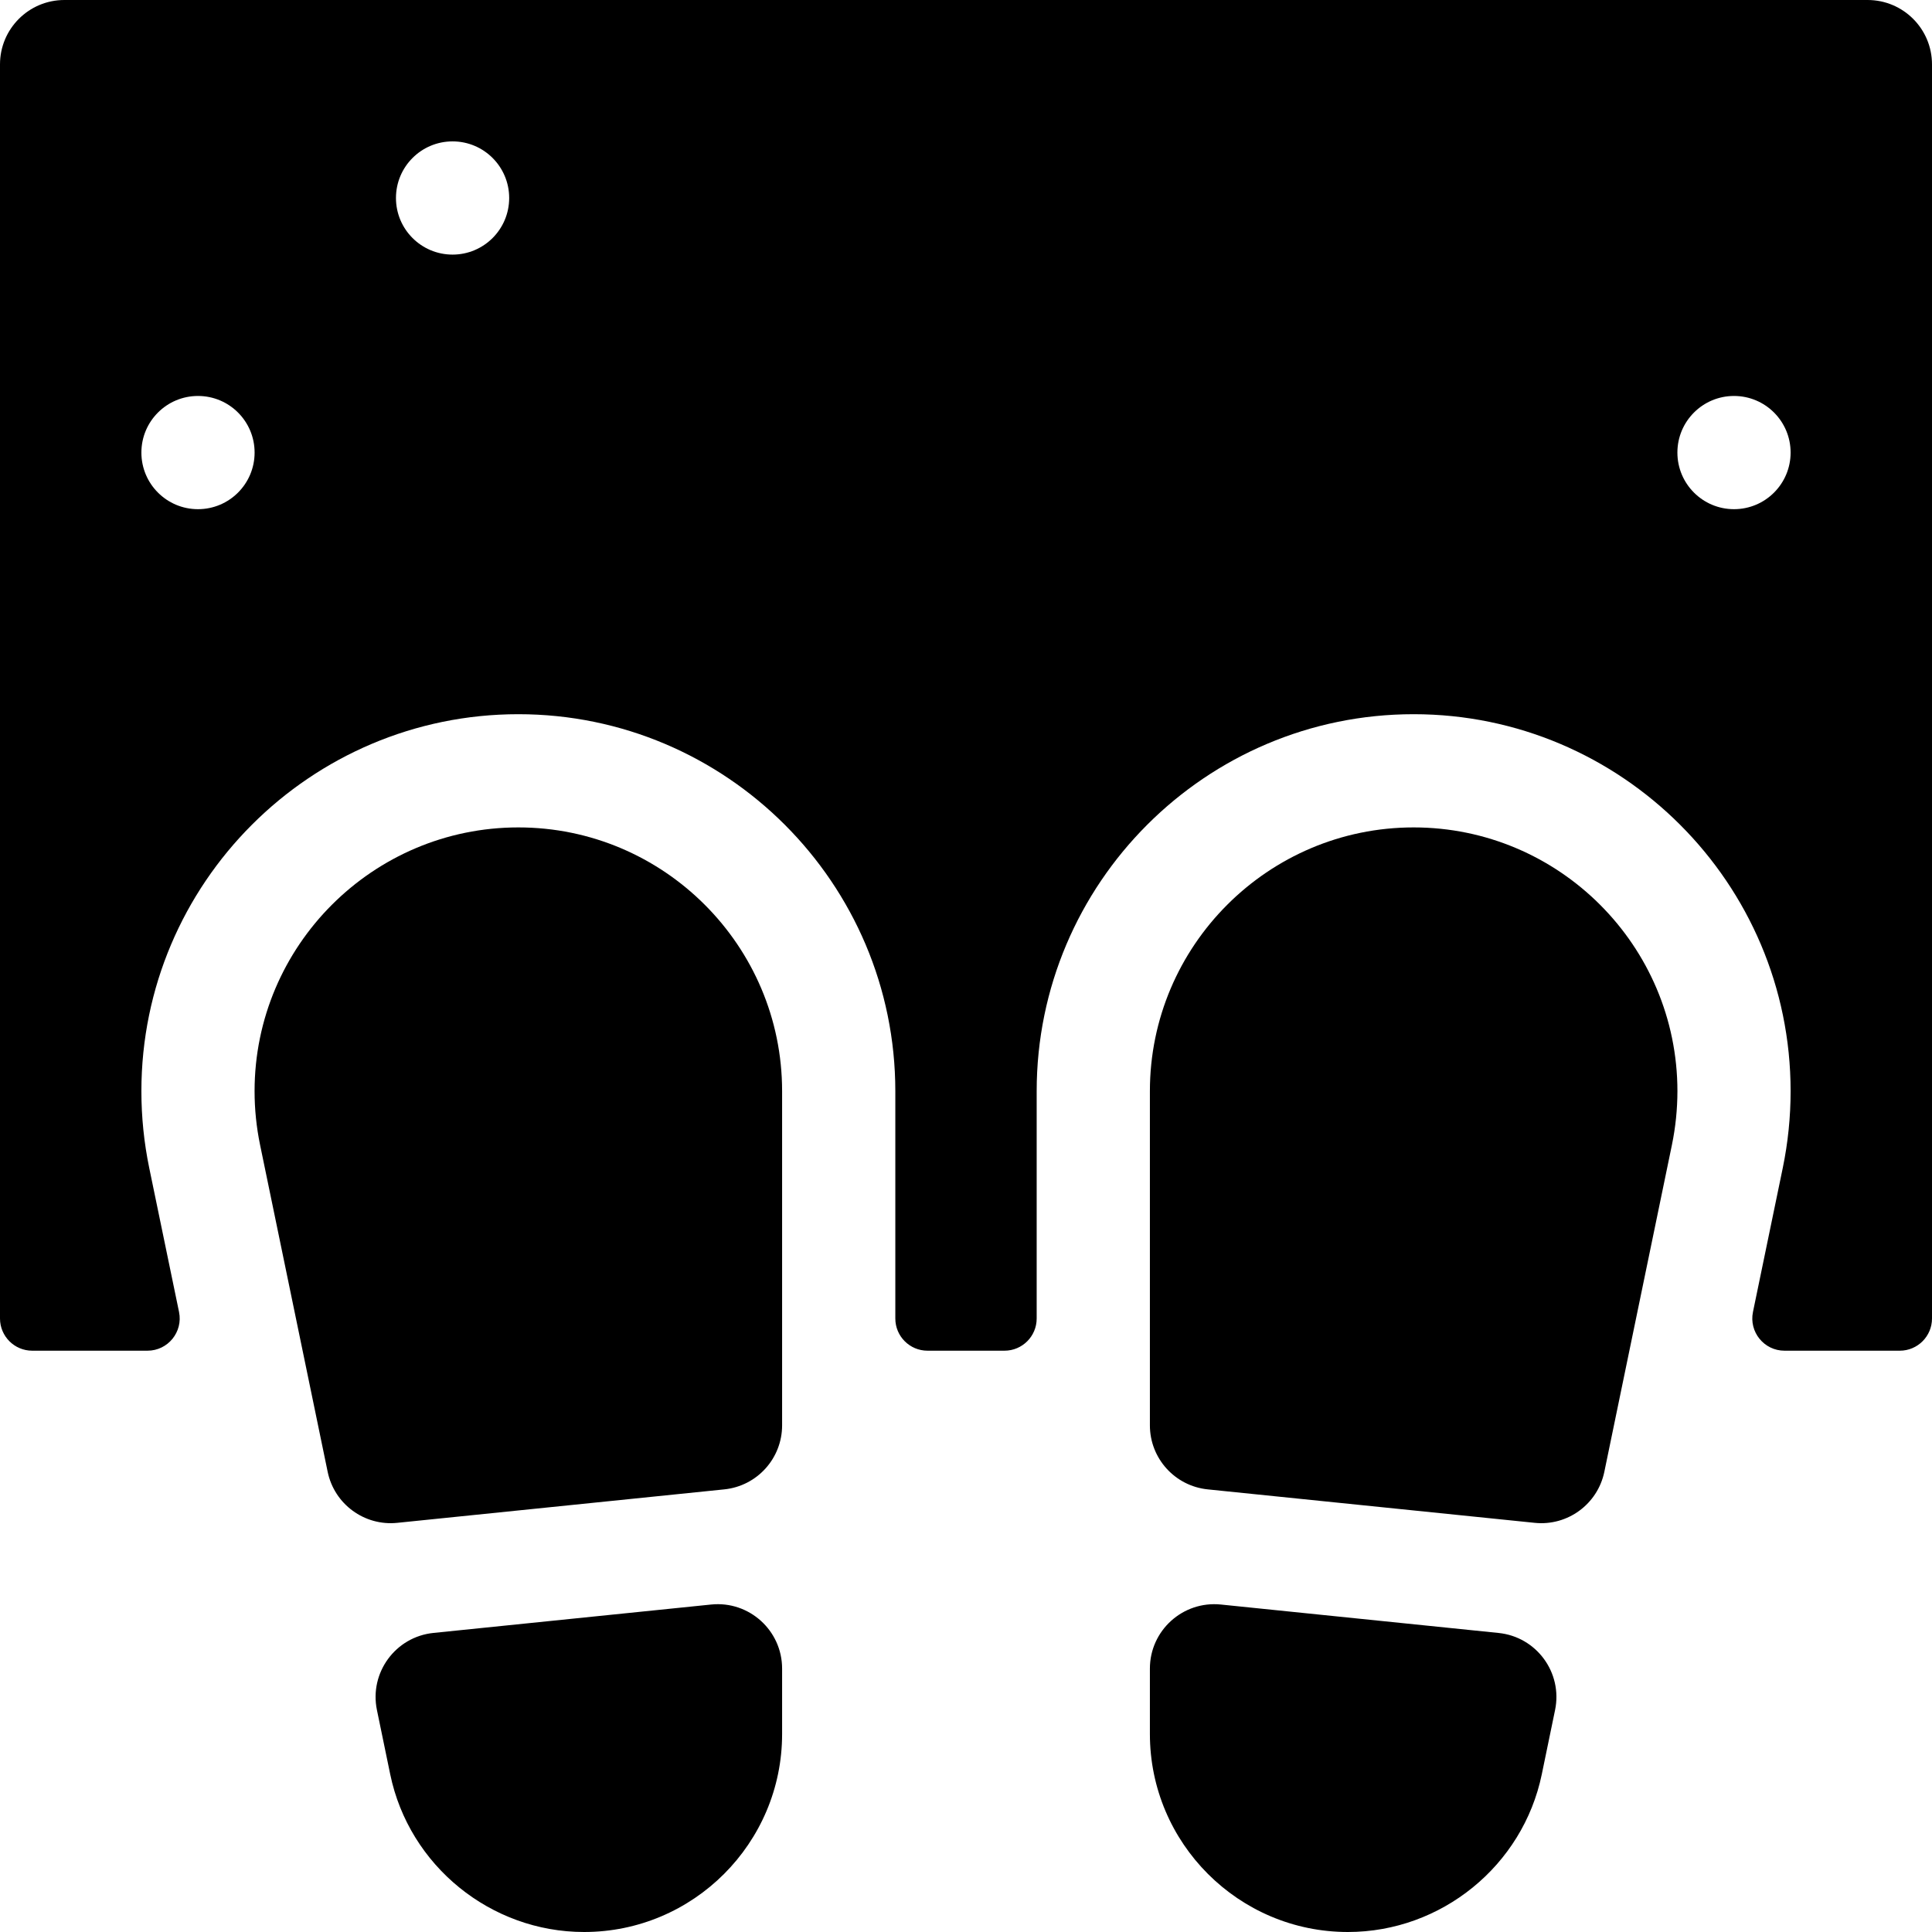 <svg width="60" height="60" viewBox="0 0 60 60" fill="none" xmlns="http://www.w3.org/2000/svg">
<g clip-path="url(#clip0_89_1113)">
<path d="M2 0C0.895 0 0 0.895 0 2V40.947C0 41.499 0.448 41.947 1 41.947H4.58C5.214 41.947 5.688 41.365 5.56 40.744L4.634 36.269C4.472 35.485 4.391 34.687 4.391 33.887C4.391 27.432 9.643 22.18 16.098 22.18C22.553 22.18 27.805 27.432 27.805 33.887V40.947C27.805 41.499 28.252 41.947 28.805 41.947H31.195C31.748 41.947 32.195 41.499 32.195 40.947V33.887C32.195 27.432 37.447 22.18 43.902 22.18C50.357 22.18 55.609 27.432 55.609 33.887C55.609 34.687 55.527 35.488 55.366 36.269L54.44 40.744C54.312 41.365 54.786 41.947 55.419 41.947H59C59.552 41.947 60 41.499 60 40.947V2C60 0.895 59.105 0 58 0H2ZM7.907 14.055C7.907 15.026 7.12 15.813 6.149 15.813C5.178 15.813 4.391 15.026 4.391 14.055C4.391 13.084 5.178 12.297 6.149 12.297C7.12 12.297 7.907 13.084 7.907 14.055ZM15.813 6.149C15.813 7.12 15.026 7.907 14.055 7.907C13.084 7.907 12.297 7.12 12.297 6.149C12.297 5.178 13.084 4.391 14.055 4.391C15.026 4.391 15.813 5.178 15.813 6.149ZM55.609 14.055C55.609 15.026 54.822 15.813 53.851 15.813C52.88 15.813 52.093 15.026 52.093 14.055C52.093 13.084 52.88 12.297 53.851 12.297C54.822 12.297 55.609 13.084 55.609 14.055ZM35.711 53.851C35.711 57.242 38.469 60 41.86 60C44.762 60 47.294 57.941 47.881 55.105L48.294 53.107C48.534 51.947 47.718 50.833 46.539 50.713L37.915 49.83C36.736 49.71 35.711 50.635 35.711 51.82V53.851Z" fill="currentColor"/>
<path d="M43.902 25.696C39.386 25.696 35.711 29.371 35.711 33.887V44.265C35.711 45.291 36.487 46.15 37.508 46.254L47.662 47.293C48.682 47.398 49.616 46.713 49.824 45.709L51.923 35.556C52.036 35.007 52.093 34.448 52.094 33.887C52.093 29.371 48.419 25.696 43.902 25.696ZM12.119 55.105C12.706 57.941 15.238 60 18.14 60C21.531 60 24.289 57.242 24.289 53.851V51.82C24.289 50.635 23.264 49.709 22.085 49.83L13.461 50.712C12.282 50.833 11.466 51.947 11.706 53.107L12.119 55.105ZM16.098 25.696C11.581 25.696 7.906 29.371 7.906 33.887C7.906 34.448 7.964 35.01 8.077 35.557L10.176 45.709C10.384 46.713 11.318 47.398 12.338 47.293L22.492 46.254C23.513 46.15 24.289 45.291 24.289 44.265V33.887C24.289 29.371 20.614 25.696 16.098 25.696Z" fill="currentColor"/>
</g>
<defs>
<clipPath id="clip0_89_1113">
<rect width="60" height="60" fill="white"/>
</clipPath>
</defs>
</svg>
